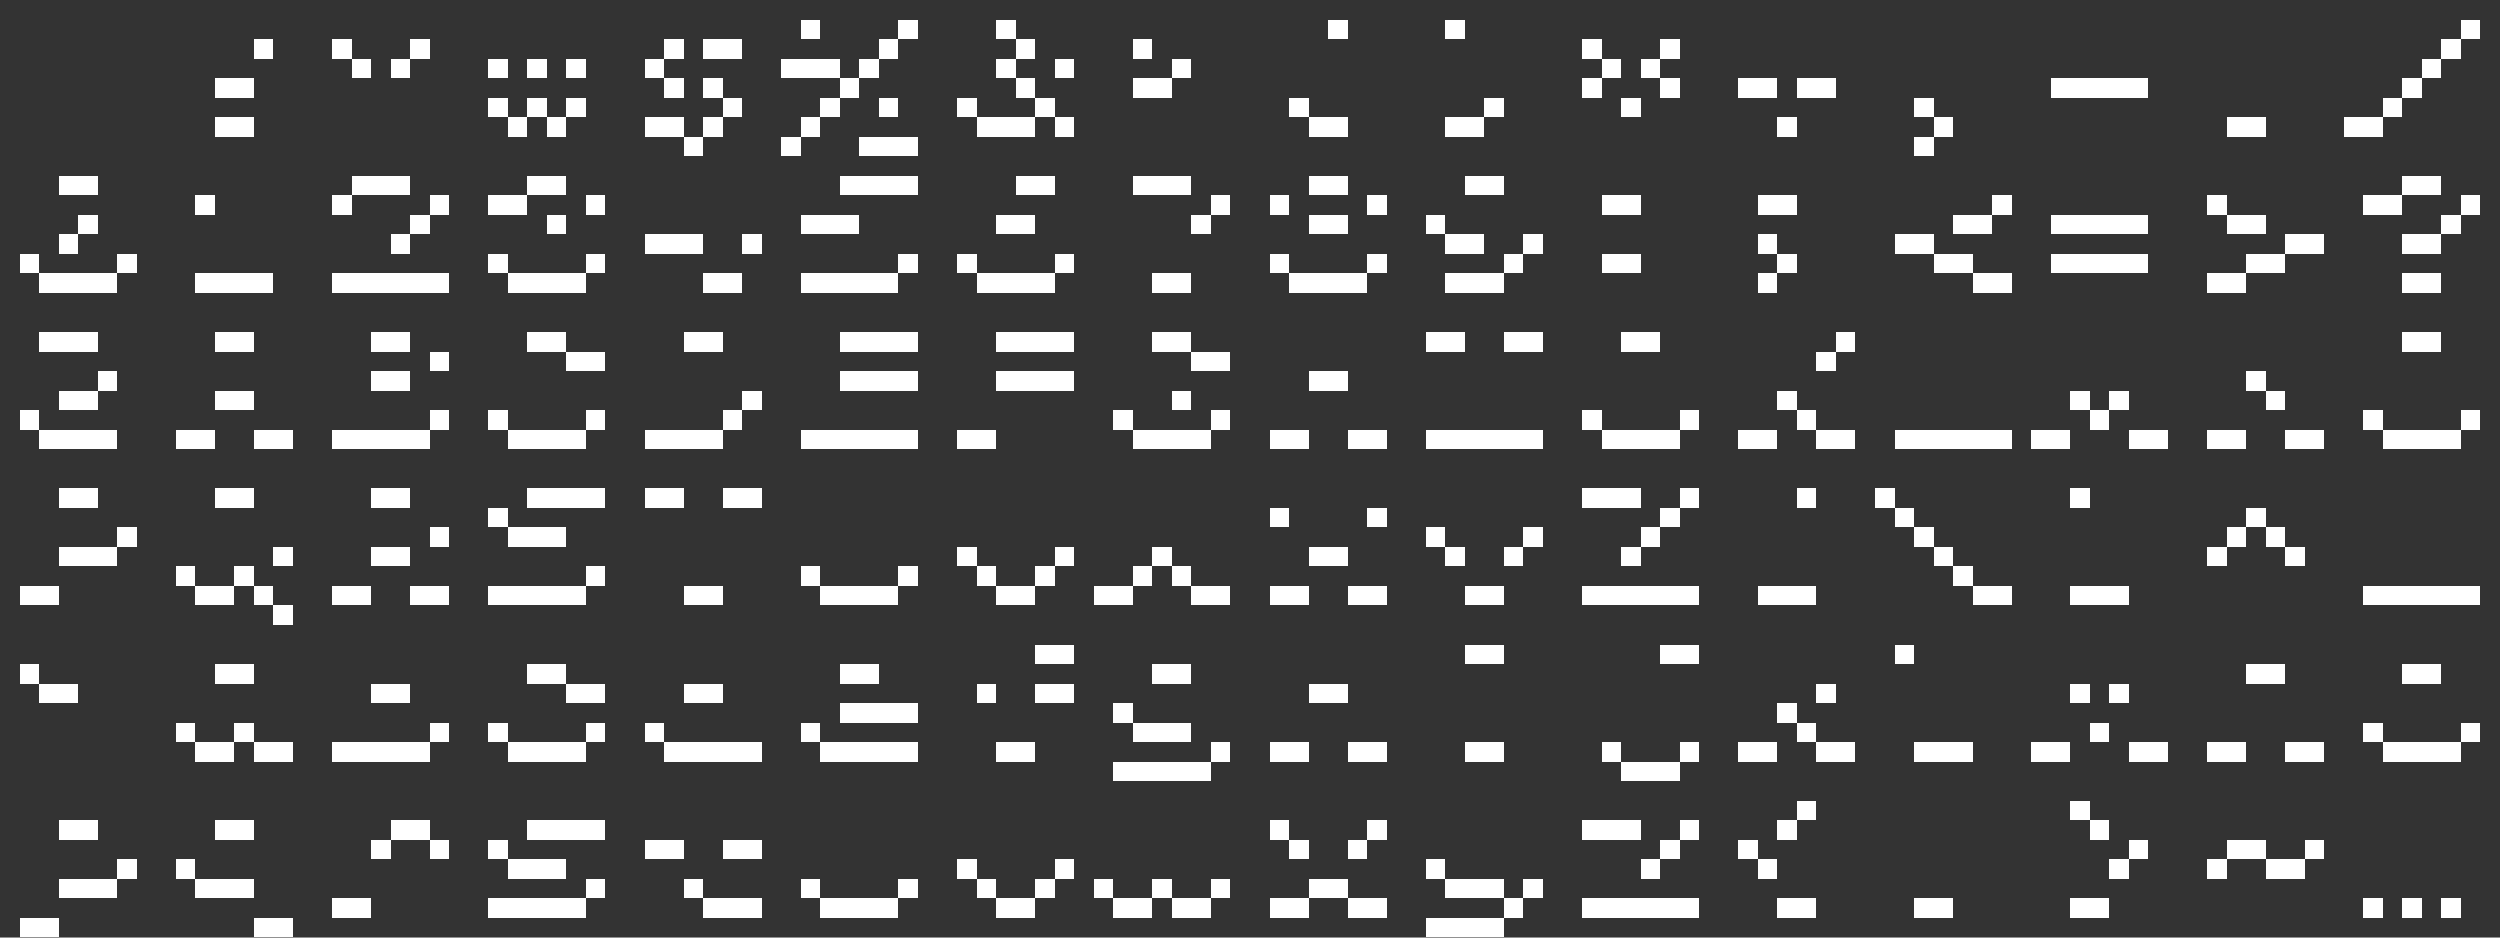 <?xml version="1.0" encoding="utf-8" ?>
<svg baseProfile="full" height="192px" version="1.1" width="512px" xmlns="http://www.w3.org/2000/svg" xmlns:ev="http://www.w3.org/2001/xml-events" xmlns:xlink="http://www.w3.org/1999/xlink"><rect width="100%" height="100%" fill="#333333" stroke="none"/><defs /><rect fill="rgb(255,255,255)" height="4px" shape-rendering="crispEdges" width="4px" x="4px" y="52px" /><rect fill="rgb(255,255,255)" height="4px" shape-rendering="crispEdges" width="4px" x="4px" y="84px" /><rect fill="rgb(255,255,255)" height="4px" shape-rendering="crispEdges" width="4px" x="4px" y="120px" /><rect fill="rgb(255,255,255)" height="4px" shape-rendering="crispEdges" width="4px" x="4px" y="136px" /><rect fill="rgb(255,255,255)" height="4px" shape-rendering="crispEdges" width="4px" x="4px" y="188px" /><rect fill="rgb(255,255,255)" height="4px" shape-rendering="crispEdges" width="4px" x="8px" y="56px" /><rect fill="rgb(255,255,255)" height="4px" shape-rendering="crispEdges" width="4px" x="8px" y="68px" /><rect fill="rgb(255,255,255)" height="4px" shape-rendering="crispEdges" width="4px" x="8px" y="88px" /><rect fill="rgb(255,255,255)" height="4px" shape-rendering="crispEdges" width="4px" x="8px" y="120px" /><rect fill="rgb(255,255,255)" height="4px" shape-rendering="crispEdges" width="4px" x="8px" y="140px" /><rect fill="rgb(255,255,255)" height="4px" shape-rendering="crispEdges" width="4px" x="8px" y="188px" /><rect fill="rgb(255,255,255)" height="4px" shape-rendering="crispEdges" width="4px" x="12px" y="36px" /><rect fill="rgb(255,255,255)" height="4px" shape-rendering="crispEdges" width="4px" x="12px" y="48px" /><rect fill="rgb(255,255,255)" height="4px" shape-rendering="crispEdges" width="4px" x="12px" y="56px" /><rect fill="rgb(255,255,255)" height="4px" shape-rendering="crispEdges" width="4px" x="12px" y="68px" /><rect fill="rgb(255,255,255)" height="4px" shape-rendering="crispEdges" width="4px" x="12px" y="80px" /><rect fill="rgb(255,255,255)" height="4px" shape-rendering="crispEdges" width="4px" x="12px" y="88px" /><rect fill="rgb(255,255,255)" height="4px" shape-rendering="crispEdges" width="4px" x="12px" y="100px" /><rect fill="rgb(255,255,255)" height="4px" shape-rendering="crispEdges" width="4px" x="12px" y="112px" /><rect fill="rgb(255,255,255)" height="4px" shape-rendering="crispEdges" width="4px" x="12px" y="140px" /><rect fill="rgb(255,255,255)" height="4px" shape-rendering="crispEdges" width="4px" x="12px" y="168px" /><rect fill="rgb(255,255,255)" height="4px" shape-rendering="crispEdges" width="4px" x="12px" y="180px" /><rect fill="rgb(255,255,255)" height="4px" shape-rendering="crispEdges" width="4px" x="16px" y="36px" /><rect fill="rgb(255,255,255)" height="4px" shape-rendering="crispEdges" width="4px" x="16px" y="44px" /><rect fill="rgb(255,255,255)" height="4px" shape-rendering="crispEdges" width="4px" x="16px" y="56px" /><rect fill="rgb(255,255,255)" height="4px" shape-rendering="crispEdges" width="4px" x="16px" y="68px" /><rect fill="rgb(255,255,255)" height="4px" shape-rendering="crispEdges" width="4px" x="16px" y="80px" /><rect fill="rgb(255,255,255)" height="4px" shape-rendering="crispEdges" width="4px" x="16px" y="88px" /><rect fill="rgb(255,255,255)" height="4px" shape-rendering="crispEdges" width="4px" x="16px" y="100px" /><rect fill="rgb(255,255,255)" height="4px" shape-rendering="crispEdges" width="4px" x="16px" y="112px" /><rect fill="rgb(255,255,255)" height="4px" shape-rendering="crispEdges" width="4px" x="16px" y="168px" /><rect fill="rgb(255,255,255)" height="4px" shape-rendering="crispEdges" width="4px" x="16px" y="180px" /><rect fill="rgb(255,255,255)" height="4px" shape-rendering="crispEdges" width="4px" x="20px" y="56px" /><rect fill="rgb(255,255,255)" height="4px" shape-rendering="crispEdges" width="4px" x="20px" y="76px" /><rect fill="rgb(255,255,255)" height="4px" shape-rendering="crispEdges" width="4px" x="20px" y="88px" /><rect fill="rgb(255,255,255)" height="4px" shape-rendering="crispEdges" width="4px" x="20px" y="112px" /><rect fill="rgb(255,255,255)" height="4px" shape-rendering="crispEdges" width="4px" x="20px" y="180px" /><rect fill="rgb(255,255,255)" height="4px" shape-rendering="crispEdges" width="4px" x="24px" y="52px" /><rect fill="rgb(255,255,255)" height="4px" shape-rendering="crispEdges" width="4px" x="24px" y="108px" /><rect fill="rgb(255,255,255)" height="4px" shape-rendering="crispEdges" width="4px" x="24px" y="176px" /><rect fill="rgb(255,255,255)" height="4px" shape-rendering="crispEdges" width="4px" x="36px" y="88px" /><rect fill="rgb(255,255,255)" height="4px" shape-rendering="crispEdges" width="4px" x="36px" y="116px" /><rect fill="rgb(255,255,255)" height="4px" shape-rendering="crispEdges" width="4px" x="36px" y="148px" /><rect fill="rgb(255,255,255)" height="4px" shape-rendering="crispEdges" width="4px" x="36px" y="176px" /><rect fill="rgb(255,255,255)" height="4px" shape-rendering="crispEdges" width="4px" x="40px" y="40px" /><rect fill="rgb(255,255,255)" height="4px" shape-rendering="crispEdges" width="4px" x="40px" y="56px" /><rect fill="rgb(255,255,255)" height="4px" shape-rendering="crispEdges" width="4px" x="40px" y="88px" /><rect fill="rgb(255,255,255)" height="4px" shape-rendering="crispEdges" width="4px" x="40px" y="120px" /><rect fill="rgb(255,255,255)" height="4px" shape-rendering="crispEdges" width="4px" x="40px" y="152px" /><rect fill="rgb(255,255,255)" height="4px" shape-rendering="crispEdges" width="4px" x="40px" y="180px" /><rect fill="rgb(255,255,255)" height="4px" shape-rendering="crispEdges" width="4px" x="44px" y="16px" /><rect fill="rgb(255,255,255)" height="4px" shape-rendering="crispEdges" width="4px" x="44px" y="24px" /><rect fill="rgb(255,255,255)" height="4px" shape-rendering="crispEdges" width="4px" x="44px" y="56px" /><rect fill="rgb(255,255,255)" height="4px" shape-rendering="crispEdges" width="4px" x="44px" y="68px" /><rect fill="rgb(255,255,255)" height="4px" shape-rendering="crispEdges" width="4px" x="44px" y="80px" /><rect fill="rgb(255,255,255)" height="4px" shape-rendering="crispEdges" width="4px" x="44px" y="100px" /><rect fill="rgb(255,255,255)" height="4px" shape-rendering="crispEdges" width="4px" x="44px" y="120px" /><rect fill="rgb(255,255,255)" height="4px" shape-rendering="crispEdges" width="4px" x="44px" y="136px" /><rect fill="rgb(255,255,255)" height="4px" shape-rendering="crispEdges" width="4px" x="44px" y="152px" /><rect fill="rgb(255,255,255)" height="4px" shape-rendering="crispEdges" width="4px" x="44px" y="168px" /><rect fill="rgb(255,255,255)" height="4px" shape-rendering="crispEdges" width="4px" x="44px" y="180px" /><rect fill="rgb(255,255,255)" height="4px" shape-rendering="crispEdges" width="4px" x="48px" y="16px" /><rect fill="rgb(255,255,255)" height="4px" shape-rendering="crispEdges" width="4px" x="48px" y="24px" /><rect fill="rgb(255,255,255)" height="4px" shape-rendering="crispEdges" width="4px" x="48px" y="56px" /><rect fill="rgb(255,255,255)" height="4px" shape-rendering="crispEdges" width="4px" x="48px" y="68px" /><rect fill="rgb(255,255,255)" height="4px" shape-rendering="crispEdges" width="4px" x="48px" y="80px" /><rect fill="rgb(255,255,255)" height="4px" shape-rendering="crispEdges" width="4px" x="48px" y="100px" /><rect fill="rgb(255,255,255)" height="4px" shape-rendering="crispEdges" width="4px" x="48px" y="116px" /><rect fill="rgb(255,255,255)" height="4px" shape-rendering="crispEdges" width="4px" x="48px" y="136px" /><rect fill="rgb(255,255,255)" height="4px" shape-rendering="crispEdges" width="4px" x="48px" y="148px" /><rect fill="rgb(255,255,255)" height="4px" shape-rendering="crispEdges" width="4px" x="48px" y="168px" /><rect fill="rgb(255,255,255)" height="4px" shape-rendering="crispEdges" width="4px" x="48px" y="180px" /><rect fill="rgb(255,255,255)" height="4px" shape-rendering="crispEdges" width="4px" x="52px" y="8px" /><rect fill="rgb(255,255,255)" height="4px" shape-rendering="crispEdges" width="4px" x="52px" y="56px" /><rect fill="rgb(255,255,255)" height="4px" shape-rendering="crispEdges" width="4px" x="52px" y="88px" /><rect fill="rgb(255,255,255)" height="4px" shape-rendering="crispEdges" width="4px" x="52px" y="120px" /><rect fill="rgb(255,255,255)" height="4px" shape-rendering="crispEdges" width="4px" x="52px" y="152px" /><rect fill="rgb(255,255,255)" height="4px" shape-rendering="crispEdges" width="4px" x="52px" y="188px" /><rect fill="rgb(255,255,255)" height="4px" shape-rendering="crispEdges" width="4px" x="56px" y="88px" /><rect fill="rgb(255,255,255)" height="4px" shape-rendering="crispEdges" width="4px" x="56px" y="112px" /><rect fill="rgb(255,255,255)" height="4px" shape-rendering="crispEdges" width="4px" x="56px" y="124px" /><rect fill="rgb(255,255,255)" height="4px" shape-rendering="crispEdges" width="4px" x="56px" y="152px" /><rect fill="rgb(255,255,255)" height="4px" shape-rendering="crispEdges" width="4px" x="56px" y="188px" /><rect fill="rgb(255,255,255)" height="4px" shape-rendering="crispEdges" width="4px" x="68px" y="8px" /><rect fill="rgb(255,255,255)" height="4px" shape-rendering="crispEdges" width="4px" x="68px" y="40px" /><rect fill="rgb(255,255,255)" height="4px" shape-rendering="crispEdges" width="4px" x="68px" y="56px" /><rect fill="rgb(255,255,255)" height="4px" shape-rendering="crispEdges" width="4px" x="68px" y="88px" /><rect fill="rgb(255,255,255)" height="4px" shape-rendering="crispEdges" width="4px" x="68px" y="120px" /><rect fill="rgb(255,255,255)" height="4px" shape-rendering="crispEdges" width="4px" x="68px" y="152px" /><rect fill="rgb(255,255,255)" height="4px" shape-rendering="crispEdges" width="4px" x="68px" y="184px" /><rect fill="rgb(255,255,255)" height="4px" shape-rendering="crispEdges" width="4px" x="72px" y="12px" /><rect fill="rgb(255,255,255)" height="4px" shape-rendering="crispEdges" width="4px" x="72px" y="36px" /><rect fill="rgb(255,255,255)" height="4px" shape-rendering="crispEdges" width="4px" x="72px" y="56px" /><rect fill="rgb(255,255,255)" height="4px" shape-rendering="crispEdges" width="4px" x="72px" y="88px" /><rect fill="rgb(255,255,255)" height="4px" shape-rendering="crispEdges" width="4px" x="72px" y="120px" /><rect fill="rgb(255,255,255)" height="4px" shape-rendering="crispEdges" width="4px" x="72px" y="152px" /><rect fill="rgb(255,255,255)" height="4px" shape-rendering="crispEdges" width="4px" x="72px" y="184px" /><rect fill="rgb(255,255,255)" height="4px" shape-rendering="crispEdges" width="4px" x="76px" y="36px" /><rect fill="rgb(255,255,255)" height="4px" shape-rendering="crispEdges" width="4px" x="76px" y="56px" /><rect fill="rgb(255,255,255)" height="4px" shape-rendering="crispEdges" width="4px" x="76px" y="68px" /><rect fill="rgb(255,255,255)" height="4px" shape-rendering="crispEdges" width="4px" x="76px" y="76px" /><rect fill="rgb(255,255,255)" height="4px" shape-rendering="crispEdges" width="4px" x="76px" y="88px" /><rect fill="rgb(255,255,255)" height="4px" shape-rendering="crispEdges" width="4px" x="76px" y="100px" /><rect fill="rgb(255,255,255)" height="4px" shape-rendering="crispEdges" width="4px" x="76px" y="112px" /><rect fill="rgb(255,255,255)" height="4px" shape-rendering="crispEdges" width="4px" x="76px" y="140px" /><rect fill="rgb(255,255,255)" height="4px" shape-rendering="crispEdges" width="4px" x="76px" y="152px" /><rect fill="rgb(255,255,255)" height="4px" shape-rendering="crispEdges" width="4px" x="76px" y="172px" /><rect fill="rgb(255,255,255)" height="4px" shape-rendering="crispEdges" width="4px" x="80px" y="12px" /><rect fill="rgb(255,255,255)" height="4px" shape-rendering="crispEdges" width="4px" x="80px" y="36px" /><rect fill="rgb(255,255,255)" height="4px" shape-rendering="crispEdges" width="4px" x="80px" y="48px" /><rect fill="rgb(255,255,255)" height="4px" shape-rendering="crispEdges" width="4px" x="80px" y="56px" /><rect fill="rgb(255,255,255)" height="4px" shape-rendering="crispEdges" width="4px" x="80px" y="68px" /><rect fill="rgb(255,255,255)" height="4px" shape-rendering="crispEdges" width="4px" x="80px" y="76px" /><rect fill="rgb(255,255,255)" height="4px" shape-rendering="crispEdges" width="4px" x="80px" y="88px" /><rect fill="rgb(255,255,255)" height="4px" shape-rendering="crispEdges" width="4px" x="80px" y="100px" /><rect fill="rgb(255,255,255)" height="4px" shape-rendering="crispEdges" width="4px" x="80px" y="112px" /><rect fill="rgb(255,255,255)" height="4px" shape-rendering="crispEdges" width="4px" x="80px" y="140px" /><rect fill="rgb(255,255,255)" height="4px" shape-rendering="crispEdges" width="4px" x="80px" y="152px" /><rect fill="rgb(255,255,255)" height="4px" shape-rendering="crispEdges" width="4px" x="80px" y="168px" /><rect fill="rgb(255,255,255)" height="4px" shape-rendering="crispEdges" width="4px" x="84px" y="8px" /><rect fill="rgb(255,255,255)" height="4px" shape-rendering="crispEdges" width="4px" x="84px" y="44px" /><rect fill="rgb(255,255,255)" height="4px" shape-rendering="crispEdges" width="4px" x="84px" y="56px" /><rect fill="rgb(255,255,255)" height="4px" shape-rendering="crispEdges" width="4px" x="84px" y="88px" /><rect fill="rgb(255,255,255)" height="4px" shape-rendering="crispEdges" width="4px" x="84px" y="120px" /><rect fill="rgb(255,255,255)" height="4px" shape-rendering="crispEdges" width="4px" x="84px" y="152px" /><rect fill="rgb(255,255,255)" height="4px" shape-rendering="crispEdges" width="4px" x="84px" y="168px" /><rect fill="rgb(255,255,255)" height="4px" shape-rendering="crispEdges" width="4px" x="88px" y="40px" /><rect fill="rgb(255,255,255)" height="4px" shape-rendering="crispEdges" width="4px" x="88px" y="56px" /><rect fill="rgb(255,255,255)" height="4px" shape-rendering="crispEdges" width="4px" x="88px" y="72px" /><rect fill="rgb(255,255,255)" height="4px" shape-rendering="crispEdges" width="4px" x="88px" y="84px" /><rect fill="rgb(255,255,255)" height="4px" shape-rendering="crispEdges" width="4px" x="88px" y="108px" /><rect fill="rgb(255,255,255)" height="4px" shape-rendering="crispEdges" width="4px" x="88px" y="120px" /><rect fill="rgb(255,255,255)" height="4px" shape-rendering="crispEdges" width="4px" x="88px" y="148px" /><rect fill="rgb(255,255,255)" height="4px" shape-rendering="crispEdges" width="4px" x="88px" y="172px" /><rect fill="rgb(255,255,255)" height="4px" shape-rendering="crispEdges" width="4px" x="100px" y="12px" /><rect fill="rgb(255,255,255)" height="4px" shape-rendering="crispEdges" width="4px" x="100px" y="20px" /><rect fill="rgb(255,255,255)" height="4px" shape-rendering="crispEdges" width="4px" x="100px" y="40px" /><rect fill="rgb(255,255,255)" height="4px" shape-rendering="crispEdges" width="4px" x="100px" y="52px" /><rect fill="rgb(255,255,255)" height="4px" shape-rendering="crispEdges" width="4px" x="100px" y="84px" /><rect fill="rgb(255,255,255)" height="4px" shape-rendering="crispEdges" width="4px" x="100px" y="104px" /><rect fill="rgb(255,255,255)" height="4px" shape-rendering="crispEdges" width="4px" x="100px" y="120px" /><rect fill="rgb(255,255,255)" height="4px" shape-rendering="crispEdges" width="4px" x="100px" y="148px" /><rect fill="rgb(255,255,255)" height="4px" shape-rendering="crispEdges" width="4px" x="100px" y="172px" /><rect fill="rgb(255,255,255)" height="4px" shape-rendering="crispEdges" width="4px" x="100px" y="184px" /><rect fill="rgb(255,255,255)" height="4px" shape-rendering="crispEdges" width="4px" x="104px" y="24px" /><rect fill="rgb(255,255,255)" height="4px" shape-rendering="crispEdges" width="4px" x="104px" y="40px" /><rect fill="rgb(255,255,255)" height="4px" shape-rendering="crispEdges" width="4px" x="104px" y="56px" /><rect fill="rgb(255,255,255)" height="4px" shape-rendering="crispEdges" width="4px" x="104px" y="88px" /><rect fill="rgb(255,255,255)" height="4px" shape-rendering="crispEdges" width="4px" x="104px" y="108px" /><rect fill="rgb(255,255,255)" height="4px" shape-rendering="crispEdges" width="4px" x="104px" y="120px" /><rect fill="rgb(255,255,255)" height="4px" shape-rendering="crispEdges" width="4px" x="104px" y="152px" /><rect fill="rgb(255,255,255)" height="4px" shape-rendering="crispEdges" width="4px" x="104px" y="176px" /><rect fill="rgb(255,255,255)" height="4px" shape-rendering="crispEdges" width="4px" x="104px" y="184px" /><rect fill="rgb(255,255,255)" height="4px" shape-rendering="crispEdges" width="4px" x="108px" y="12px" /><rect fill="rgb(255,255,255)" height="4px" shape-rendering="crispEdges" width="4px" x="108px" y="20px" /><rect fill="rgb(255,255,255)" height="4px" shape-rendering="crispEdges" width="4px" x="108px" y="36px" /><rect fill="rgb(255,255,255)" height="4px" shape-rendering="crispEdges" width="4px" x="108px" y="56px" /><rect fill="rgb(255,255,255)" height="4px" shape-rendering="crispEdges" width="4px" x="108px" y="68px" /><rect fill="rgb(255,255,255)" height="4px" shape-rendering="crispEdges" width="4px" x="108px" y="88px" /><rect fill="rgb(255,255,255)" height="4px" shape-rendering="crispEdges" width="4px" x="108px" y="100px" /><rect fill="rgb(255,255,255)" height="4px" shape-rendering="crispEdges" width="4px" x="108px" y="108px" /><rect fill="rgb(255,255,255)" height="4px" shape-rendering="crispEdges" width="4px" x="108px" y="120px" /><rect fill="rgb(255,255,255)" height="4px" shape-rendering="crispEdges" width="4px" x="108px" y="136px" /><rect fill="rgb(255,255,255)" height="4px" shape-rendering="crispEdges" width="4px" x="108px" y="152px" /><rect fill="rgb(255,255,255)" height="4px" shape-rendering="crispEdges" width="4px" x="108px" y="168px" /><rect fill="rgb(255,255,255)" height="4px" shape-rendering="crispEdges" width="4px" x="108px" y="176px" /><rect fill="rgb(255,255,255)" height="4px" shape-rendering="crispEdges" width="4px" x="108px" y="184px" /><rect fill="rgb(255,255,255)" height="4px" shape-rendering="crispEdges" width="4px" x="112px" y="24px" /><rect fill="rgb(255,255,255)" height="4px" shape-rendering="crispEdges" width="4px" x="112px" y="36px" /><rect fill="rgb(255,255,255)" height="4px" shape-rendering="crispEdges" width="4px" x="112px" y="44px" /><rect fill="rgb(255,255,255)" height="4px" shape-rendering="crispEdges" width="4px" x="112px" y="56px" /><rect fill="rgb(255,255,255)" height="4px" shape-rendering="crispEdges" width="4px" x="112px" y="68px" /><rect fill="rgb(255,255,255)" height="4px" shape-rendering="crispEdges" width="4px" x="112px" y="88px" /><rect fill="rgb(255,255,255)" height="4px" shape-rendering="crispEdges" width="4px" x="112px" y="100px" /><rect fill="rgb(255,255,255)" height="4px" shape-rendering="crispEdges" width="4px" x="112px" y="108px" /><rect fill="rgb(255,255,255)" height="4px" shape-rendering="crispEdges" width="4px" x="112px" y="120px" /><rect fill="rgb(255,255,255)" height="4px" shape-rendering="crispEdges" width="4px" x="112px" y="136px" /><rect fill="rgb(255,255,255)" height="4px" shape-rendering="crispEdges" width="4px" x="112px" y="152px" /><rect fill="rgb(255,255,255)" height="4px" shape-rendering="crispEdges" width="4px" x="112px" y="168px" /><rect fill="rgb(255,255,255)" height="4px" shape-rendering="crispEdges" width="4px" x="112px" y="176px" /><rect fill="rgb(255,255,255)" height="4px" shape-rendering="crispEdges" width="4px" x="112px" y="184px" /><rect fill="rgb(255,255,255)" height="4px" shape-rendering="crispEdges" width="4px" x="116px" y="12px" /><rect fill="rgb(255,255,255)" height="4px" shape-rendering="crispEdges" width="4px" x="116px" y="20px" /><rect fill="rgb(255,255,255)" height="4px" shape-rendering="crispEdges" width="4px" x="116px" y="56px" /><rect fill="rgb(255,255,255)" height="4px" shape-rendering="crispEdges" width="4px" x="116px" y="72px" /><rect fill="rgb(255,255,255)" height="4px" shape-rendering="crispEdges" width="4px" x="116px" y="88px" /><rect fill="rgb(255,255,255)" height="4px" shape-rendering="crispEdges" width="4px" x="116px" y="100px" /><rect fill="rgb(255,255,255)" height="4px" shape-rendering="crispEdges" width="4px" x="116px" y="120px" /><rect fill="rgb(255,255,255)" height="4px" shape-rendering="crispEdges" width="4px" x="116px" y="140px" /><rect fill="rgb(255,255,255)" height="4px" shape-rendering="crispEdges" width="4px" x="116px" y="152px" /><rect fill="rgb(255,255,255)" height="4px" shape-rendering="crispEdges" width="4px" x="116px" y="168px" /><rect fill="rgb(255,255,255)" height="4px" shape-rendering="crispEdges" width="4px" x="116px" y="184px" /><rect fill="rgb(255,255,255)" height="4px" shape-rendering="crispEdges" width="4px" x="120px" y="40px" /><rect fill="rgb(255,255,255)" height="4px" shape-rendering="crispEdges" width="4px" x="120px" y="52px" /><rect fill="rgb(255,255,255)" height="4px" shape-rendering="crispEdges" width="4px" x="120px" y="72px" /><rect fill="rgb(255,255,255)" height="4px" shape-rendering="crispEdges" width="4px" x="120px" y="84px" /><rect fill="rgb(255,255,255)" height="4px" shape-rendering="crispEdges" width="4px" x="120px" y="100px" /><rect fill="rgb(255,255,255)" height="4px" shape-rendering="crispEdges" width="4px" x="120px" y="116px" /><rect fill="rgb(255,255,255)" height="4px" shape-rendering="crispEdges" width="4px" x="120px" y="140px" /><rect fill="rgb(255,255,255)" height="4px" shape-rendering="crispEdges" width="4px" x="120px" y="148px" /><rect fill="rgb(255,255,255)" height="4px" shape-rendering="crispEdges" width="4px" x="120px" y="168px" /><rect fill="rgb(255,255,255)" height="4px" shape-rendering="crispEdges" width="4px" x="120px" y="180px" /><rect fill="rgb(255,255,255)" height="4px" shape-rendering="crispEdges" width="4px" x="132px" y="12px" /><rect fill="rgb(255,255,255)" height="4px" shape-rendering="crispEdges" width="4px" x="132px" y="24px" /><rect fill="rgb(255,255,255)" height="4px" shape-rendering="crispEdges" width="4px" x="132px" y="48px" /><rect fill="rgb(255,255,255)" height="4px" shape-rendering="crispEdges" width="4px" x="132px" y="88px" /><rect fill="rgb(255,255,255)" height="4px" shape-rendering="crispEdges" width="4px" x="132px" y="100px" /><rect fill="rgb(255,255,255)" height="4px" shape-rendering="crispEdges" width="4px" x="132px" y="148px" /><rect fill="rgb(255,255,255)" height="4px" shape-rendering="crispEdges" width="4px" x="132px" y="172px" /><rect fill="rgb(255,255,255)" height="4px" shape-rendering="crispEdges" width="4px" x="136px" y="8px" /><rect fill="rgb(255,255,255)" height="4px" shape-rendering="crispEdges" width="4px" x="136px" y="16px" /><rect fill="rgb(255,255,255)" height="4px" shape-rendering="crispEdges" width="4px" x="136px" y="24px" /><rect fill="rgb(255,255,255)" height="4px" shape-rendering="crispEdges" width="4px" x="136px" y="48px" /><rect fill="rgb(255,255,255)" height="4px" shape-rendering="crispEdges" width="4px" x="136px" y="88px" /><rect fill="rgb(255,255,255)" height="4px" shape-rendering="crispEdges" width="4px" x="136px" y="100px" /><rect fill="rgb(255,255,255)" height="4px" shape-rendering="crispEdges" width="4px" x="136px" y="152px" /><rect fill="rgb(255,255,255)" height="4px" shape-rendering="crispEdges" width="4px" x="136px" y="172px" /><rect fill="rgb(255,255,255)" height="4px" shape-rendering="crispEdges" width="4px" x="140px" y="28px" /><rect fill="rgb(255,255,255)" height="4px" shape-rendering="crispEdges" width="4px" x="140px" y="48px" /><rect fill="rgb(255,255,255)" height="4px" shape-rendering="crispEdges" width="4px" x="140px" y="68px" /><rect fill="rgb(255,255,255)" height="4px" shape-rendering="crispEdges" width="4px" x="140px" y="88px" /><rect fill="rgb(255,255,255)" height="4px" shape-rendering="crispEdges" width="4px" x="140px" y="120px" /><rect fill="rgb(255,255,255)" height="4px" shape-rendering="crispEdges" width="4px" x="140px" y="140px" /><rect fill="rgb(255,255,255)" height="4px" shape-rendering="crispEdges" width="4px" x="140px" y="152px" /><rect fill="rgb(255,255,255)" height="4px" shape-rendering="crispEdges" width="4px" x="140px" y="180px" /><rect fill="rgb(255,255,255)" height="4px" shape-rendering="crispEdges" width="4px" x="144px" y="8px" /><rect fill="rgb(255,255,255)" height="4px" shape-rendering="crispEdges" width="4px" x="144px" y="16px" /><rect fill="rgb(255,255,255)" height="4px" shape-rendering="crispEdges" width="4px" x="144px" y="24px" /><rect fill="rgb(255,255,255)" height="4px" shape-rendering="crispEdges" width="4px" x="144px" y="56px" /><rect fill="rgb(255,255,255)" height="4px" shape-rendering="crispEdges" width="4px" x="144px" y="68px" /><rect fill="rgb(255,255,255)" height="4px" shape-rendering="crispEdges" width="4px" x="144px" y="88px" /><rect fill="rgb(255,255,255)" height="4px" shape-rendering="crispEdges" width="4px" x="144px" y="120px" /><rect fill="rgb(255,255,255)" height="4px" shape-rendering="crispEdges" width="4px" x="144px" y="140px" /><rect fill="rgb(255,255,255)" height="4px" shape-rendering="crispEdges" width="4px" x="144px" y="152px" /><rect fill="rgb(255,255,255)" height="4px" shape-rendering="crispEdges" width="4px" x="144px" y="184px" /><rect fill="rgb(255,255,255)" height="4px" shape-rendering="crispEdges" width="4px" x="148px" y="8px" /><rect fill="rgb(255,255,255)" height="4px" shape-rendering="crispEdges" width="4px" x="148px" y="20px" /><rect fill="rgb(255,255,255)" height="4px" shape-rendering="crispEdges" width="4px" x="148px" y="56px" /><rect fill="rgb(255,255,255)" height="4px" shape-rendering="crispEdges" width="4px" x="148px" y="84px" /><rect fill="rgb(255,255,255)" height="4px" shape-rendering="crispEdges" width="4px" x="148px" y="100px" /><rect fill="rgb(255,255,255)" height="4px" shape-rendering="crispEdges" width="4px" x="148px" y="152px" /><rect fill="rgb(255,255,255)" height="4px" shape-rendering="crispEdges" width="4px" x="148px" y="172px" /><rect fill="rgb(255,255,255)" height="4px" shape-rendering="crispEdges" width="4px" x="148px" y="184px" /><rect fill="rgb(255,255,255)" height="4px" shape-rendering="crispEdges" width="4px" x="152px" y="48px" /><rect fill="rgb(255,255,255)" height="4px" shape-rendering="crispEdges" width="4px" x="152px" y="80px" /><rect fill="rgb(255,255,255)" height="4px" shape-rendering="crispEdges" width="4px" x="152px" y="100px" /><rect fill="rgb(255,255,255)" height="4px" shape-rendering="crispEdges" width="4px" x="152px" y="152px" /><rect fill="rgb(255,255,255)" height="4px" shape-rendering="crispEdges" width="4px" x="152px" y="172px" /><rect fill="rgb(255,255,255)" height="4px" shape-rendering="crispEdges" width="4px" x="152px" y="184px" /><rect fill="rgb(255,255,255)" height="4px" shape-rendering="crispEdges" width="4px" x="160px" y="12px" /><rect fill="rgb(255,255,255)" height="4px" shape-rendering="crispEdges" width="4px" x="160px" y="28px" /><rect fill="rgb(255,255,255)" height="4px" shape-rendering="crispEdges" width="4px" x="164px" y="4px" /><rect fill="rgb(255,255,255)" height="4px" shape-rendering="crispEdges" width="4px" x="164px" y="12px" /><rect fill="rgb(255,255,255)" height="4px" shape-rendering="crispEdges" width="4px" x="164px" y="24px" /><rect fill="rgb(255,255,255)" height="4px" shape-rendering="crispEdges" width="4px" x="164px" y="44px" /><rect fill="rgb(255,255,255)" height="4px" shape-rendering="crispEdges" width="4px" x="164px" y="56px" /><rect fill="rgb(255,255,255)" height="4px" shape-rendering="crispEdges" width="4px" x="164px" y="88px" /><rect fill="rgb(255,255,255)" height="4px" shape-rendering="crispEdges" width="4px" x="164px" y="116px" /><rect fill="rgb(255,255,255)" height="4px" shape-rendering="crispEdges" width="4px" x="164px" y="148px" /><rect fill="rgb(255,255,255)" height="4px" shape-rendering="crispEdges" width="4px" x="164px" y="180px" /><rect fill="rgb(255,255,255)" height="4px" shape-rendering="crispEdges" width="4px" x="168px" y="12px" /><rect fill="rgb(255,255,255)" height="4px" shape-rendering="crispEdges" width="4px" x="168px" y="20px" /><rect fill="rgb(255,255,255)" height="4px" shape-rendering="crispEdges" width="4px" x="168px" y="44px" /><rect fill="rgb(255,255,255)" height="4px" shape-rendering="crispEdges" width="4px" x="168px" y="56px" /><rect fill="rgb(255,255,255)" height="4px" shape-rendering="crispEdges" width="4px" x="168px" y="88px" /><rect fill="rgb(255,255,255)" height="4px" shape-rendering="crispEdges" width="4px" x="168px" y="120px" /><rect fill="rgb(255,255,255)" height="4px" shape-rendering="crispEdges" width="4px" x="168px" y="152px" /><rect fill="rgb(255,255,255)" height="4px" shape-rendering="crispEdges" width="4px" x="168px" y="184px" /><rect fill="rgb(255,255,255)" height="4px" shape-rendering="crispEdges" width="4px" x="172px" y="16px" /><rect fill="rgb(255,255,255)" height="4px" shape-rendering="crispEdges" width="4px" x="172px" y="36px" /><rect fill="rgb(255,255,255)" height="4px" shape-rendering="crispEdges" width="4px" x="172px" y="44px" /><rect fill="rgb(255,255,255)" height="4px" shape-rendering="crispEdges" width="4px" x="172px" y="56px" /><rect fill="rgb(255,255,255)" height="4px" shape-rendering="crispEdges" width="4px" x="172px" y="68px" /><rect fill="rgb(255,255,255)" height="4px" shape-rendering="crispEdges" width="4px" x="172px" y="76px" /><rect fill="rgb(255,255,255)" height="4px" shape-rendering="crispEdges" width="4px" x="172px" y="88px" /><rect fill="rgb(255,255,255)" height="4px" shape-rendering="crispEdges" width="4px" x="172px" y="120px" /><rect fill="rgb(255,255,255)" height="4px" shape-rendering="crispEdges" width="4px" x="172px" y="136px" /><rect fill="rgb(255,255,255)" height="4px" shape-rendering="crispEdges" width="4px" x="172px" y="144px" /><rect fill="rgb(255,255,255)" height="4px" shape-rendering="crispEdges" width="4px" x="172px" y="152px" /><rect fill="rgb(255,255,255)" height="4px" shape-rendering="crispEdges" width="4px" x="172px" y="184px" /><rect fill="rgb(255,255,255)" height="4px" shape-rendering="crispEdges" width="4px" x="176px" y="12px" /><rect fill="rgb(255,255,255)" height="4px" shape-rendering="crispEdges" width="4px" x="176px" y="28px" /><rect fill="rgb(255,255,255)" height="4px" shape-rendering="crispEdges" width="4px" x="176px" y="36px" /><rect fill="rgb(255,255,255)" height="4px" shape-rendering="crispEdges" width="4px" x="176px" y="56px" /><rect fill="rgb(255,255,255)" height="4px" shape-rendering="crispEdges" width="4px" x="176px" y="68px" /><rect fill="rgb(255,255,255)" height="4px" shape-rendering="crispEdges" width="4px" x="176px" y="76px" /><rect fill="rgb(255,255,255)" height="4px" shape-rendering="crispEdges" width="4px" x="176px" y="88px" /><rect fill="rgb(255,255,255)" height="4px" shape-rendering="crispEdges" width="4px" x="176px" y="120px" /><rect fill="rgb(255,255,255)" height="4px" shape-rendering="crispEdges" width="4px" x="176px" y="136px" /><rect fill="rgb(255,255,255)" height="4px" shape-rendering="crispEdges" width="4px" x="176px" y="144px" /><rect fill="rgb(255,255,255)" height="4px" shape-rendering="crispEdges" width="4px" x="176px" y="152px" /><rect fill="rgb(255,255,255)" height="4px" shape-rendering="crispEdges" width="4px" x="176px" y="184px" /><rect fill="rgb(255,255,255)" height="4px" shape-rendering="crispEdges" width="4px" x="180px" y="8px" /><rect fill="rgb(255,255,255)" height="4px" shape-rendering="crispEdges" width="4px" x="180px" y="20px" /><rect fill="rgb(255,255,255)" height="4px" shape-rendering="crispEdges" width="4px" x="180px" y="28px" /><rect fill="rgb(255,255,255)" height="4px" shape-rendering="crispEdges" width="4px" x="180px" y="36px" /><rect fill="rgb(255,255,255)" height="4px" shape-rendering="crispEdges" width="4px" x="180px" y="56px" /><rect fill="rgb(255,255,255)" height="4px" shape-rendering="crispEdges" width="4px" x="180px" y="68px" /><rect fill="rgb(255,255,255)" height="4px" shape-rendering="crispEdges" width="4px" x="180px" y="76px" /><rect fill="rgb(255,255,255)" height="4px" shape-rendering="crispEdges" width="4px" x="180px" y="88px" /><rect fill="rgb(255,255,255)" height="4px" shape-rendering="crispEdges" width="4px" x="180px" y="120px" /><rect fill="rgb(255,255,255)" height="4px" shape-rendering="crispEdges" width="4px" x="180px" y="144px" /><rect fill="rgb(255,255,255)" height="4px" shape-rendering="crispEdges" width="4px" x="180px" y="152px" /><rect fill="rgb(255,255,255)" height="4px" shape-rendering="crispEdges" width="4px" x="180px" y="184px" /><rect fill="rgb(255,255,255)" height="4px" shape-rendering="crispEdges" width="4px" x="184px" y="4px" /><rect fill="rgb(255,255,255)" height="4px" shape-rendering="crispEdges" width="4px" x="184px" y="28px" /><rect fill="rgb(255,255,255)" height="4px" shape-rendering="crispEdges" width="4px" x="184px" y="36px" /><rect fill="rgb(255,255,255)" height="4px" shape-rendering="crispEdges" width="4px" x="184px" y="52px" /><rect fill="rgb(255,255,255)" height="4px" shape-rendering="crispEdges" width="4px" x="184px" y="68px" /><rect fill="rgb(255,255,255)" height="4px" shape-rendering="crispEdges" width="4px" x="184px" y="76px" /><rect fill="rgb(255,255,255)" height="4px" shape-rendering="crispEdges" width="4px" x="184px" y="88px" /><rect fill="rgb(255,255,255)" height="4px" shape-rendering="crispEdges" width="4px" x="184px" y="116px" /><rect fill="rgb(255,255,255)" height="4px" shape-rendering="crispEdges" width="4px" x="184px" y="144px" /><rect fill="rgb(255,255,255)" height="4px" shape-rendering="crispEdges" width="4px" x="184px" y="152px" /><rect fill="rgb(255,255,255)" height="4px" shape-rendering="crispEdges" width="4px" x="184px" y="180px" /><rect fill="rgb(255,255,255)" height="4px" shape-rendering="crispEdges" width="4px" x="196px" y="20px" /><rect fill="rgb(255,255,255)" height="4px" shape-rendering="crispEdges" width="4px" x="196px" y="52px" /><rect fill="rgb(255,255,255)" height="4px" shape-rendering="crispEdges" width="4px" x="196px" y="88px" /><rect fill="rgb(255,255,255)" height="4px" shape-rendering="crispEdges" width="4px" x="196px" y="112px" /><rect fill="rgb(255,255,255)" height="4px" shape-rendering="crispEdges" width="4px" x="196px" y="176px" /><rect fill="rgb(255,255,255)" height="4px" shape-rendering="crispEdges" width="4px" x="200px" y="24px" /><rect fill="rgb(255,255,255)" height="4px" shape-rendering="crispEdges" width="4px" x="200px" y="56px" /><rect fill="rgb(255,255,255)" height="4px" shape-rendering="crispEdges" width="4px" x="200px" y="88px" /><rect fill="rgb(255,255,255)" height="4px" shape-rendering="crispEdges" width="4px" x="200px" y="116px" /><rect fill="rgb(255,255,255)" height="4px" shape-rendering="crispEdges" width="4px" x="200px" y="140px" /><rect fill="rgb(255,255,255)" height="4px" shape-rendering="crispEdges" width="4px" x="200px" y="180px" /><rect fill="rgb(255,255,255)" height="4px" shape-rendering="crispEdges" width="4px" x="204px" y="4px" /><rect fill="rgb(255,255,255)" height="4px" shape-rendering="crispEdges" width="4px" x="204px" y="12px" /><rect fill="rgb(255,255,255)" height="4px" shape-rendering="crispEdges" width="4px" x="204px" y="24px" /><rect fill="rgb(255,255,255)" height="4px" shape-rendering="crispEdges" width="4px" x="204px" y="44px" /><rect fill="rgb(255,255,255)" height="4px" shape-rendering="crispEdges" width="4px" x="204px" y="56px" /><rect fill="rgb(255,255,255)" height="4px" shape-rendering="crispEdges" width="4px" x="204px" y="68px" /><rect fill="rgb(255,255,255)" height="4px" shape-rendering="crispEdges" width="4px" x="204px" y="76px" /><rect fill="rgb(255,255,255)" height="4px" shape-rendering="crispEdges" width="4px" x="204px" y="120px" /><rect fill="rgb(255,255,255)" height="4px" shape-rendering="crispEdges" width="4px" x="204px" y="152px" /><rect fill="rgb(255,255,255)" height="4px" shape-rendering="crispEdges" width="4px" x="204px" y="184px" /><rect fill="rgb(255,255,255)" height="4px" shape-rendering="crispEdges" width="4px" x="208px" y="8px" /><rect fill="rgb(255,255,255)" height="4px" shape-rendering="crispEdges" width="4px" x="208px" y="16px" /><rect fill="rgb(255,255,255)" height="4px" shape-rendering="crispEdges" width="4px" x="208px" y="24px" /><rect fill="rgb(255,255,255)" height="4px" shape-rendering="crispEdges" width="4px" x="208px" y="36px" /><rect fill="rgb(255,255,255)" height="4px" shape-rendering="crispEdges" width="4px" x="208px" y="44px" /><rect fill="rgb(255,255,255)" height="4px" shape-rendering="crispEdges" width="4px" x="208px" y="56px" /><rect fill="rgb(255,255,255)" height="4px" shape-rendering="crispEdges" width="4px" x="208px" y="68px" /><rect fill="rgb(255,255,255)" height="4px" shape-rendering="crispEdges" width="4px" x="208px" y="76px" /><rect fill="rgb(255,255,255)" height="4px" shape-rendering="crispEdges" width="4px" x="208px" y="120px" /><rect fill="rgb(255,255,255)" height="4px" shape-rendering="crispEdges" width="4px" x="208px" y="152px" /><rect fill="rgb(255,255,255)" height="4px" shape-rendering="crispEdges" width="4px" x="208px" y="184px" /><rect fill="rgb(255,255,255)" height="4px" shape-rendering="crispEdges" width="4px" x="212px" y="20px" /><rect fill="rgb(255,255,255)" height="4px" shape-rendering="crispEdges" width="4px" x="212px" y="36px" /><rect fill="rgb(255,255,255)" height="4px" shape-rendering="crispEdges" width="4px" x="212px" y="56px" /><rect fill="rgb(255,255,255)" height="4px" shape-rendering="crispEdges" width="4px" x="212px" y="68px" /><rect fill="rgb(255,255,255)" height="4px" shape-rendering="crispEdges" width="4px" x="212px" y="76px" /><rect fill="rgb(255,255,255)" height="4px" shape-rendering="crispEdges" width="4px" x="212px" y="116px" /><rect fill="rgb(255,255,255)" height="4px" shape-rendering="crispEdges" width="4px" x="212px" y="132px" /><rect fill="rgb(255,255,255)" height="4px" shape-rendering="crispEdges" width="4px" x="212px" y="140px" /><rect fill="rgb(255,255,255)" height="4px" shape-rendering="crispEdges" width="4px" x="212px" y="180px" /><rect fill="rgb(255,255,255)" height="4px" shape-rendering="crispEdges" width="4px" x="216px" y="12px" /><rect fill="rgb(255,255,255)" height="4px" shape-rendering="crispEdges" width="4px" x="216px" y="24px" /><rect fill="rgb(255,255,255)" height="4px" shape-rendering="crispEdges" width="4px" x="216px" y="52px" /><rect fill="rgb(255,255,255)" height="4px" shape-rendering="crispEdges" width="4px" x="216px" y="68px" /><rect fill="rgb(255,255,255)" height="4px" shape-rendering="crispEdges" width="4px" x="216px" y="76px" /><rect fill="rgb(255,255,255)" height="4px" shape-rendering="crispEdges" width="4px" x="216px" y="112px" /><rect fill="rgb(255,255,255)" height="4px" shape-rendering="crispEdges" width="4px" x="216px" y="132px" /><rect fill="rgb(255,255,255)" height="4px" shape-rendering="crispEdges" width="4px" x="216px" y="140px" /><rect fill="rgb(255,255,255)" height="4px" shape-rendering="crispEdges" width="4px" x="216px" y="176px" /><rect fill="rgb(255,255,255)" height="4px" shape-rendering="crispEdges" width="4px" x="224px" y="120px" /><rect fill="rgb(255,255,255)" height="4px" shape-rendering="crispEdges" width="4px" x="224px" y="180px" /><rect fill="rgb(255,255,255)" height="4px" shape-rendering="crispEdges" width="4px" x="228px" y="84px" /><rect fill="rgb(255,255,255)" height="4px" shape-rendering="crispEdges" width="4px" x="228px" y="120px" /><rect fill="rgb(255,255,255)" height="4px" shape-rendering="crispEdges" width="4px" x="228px" y="144px" /><rect fill="rgb(255,255,255)" height="4px" shape-rendering="crispEdges" width="4px" x="228px" y="156px" /><rect fill="rgb(255,255,255)" height="4px" shape-rendering="crispEdges" width="4px" x="228px" y="184px" /><rect fill="rgb(255,255,255)" height="4px" shape-rendering="crispEdges" width="4px" x="232px" y="8px" /><rect fill="rgb(255,255,255)" height="4px" shape-rendering="crispEdges" width="4px" x="232px" y="16px" /><rect fill="rgb(255,255,255)" height="4px" shape-rendering="crispEdges" width="4px" x="232px" y="36px" /><rect fill="rgb(255,255,255)" height="4px" shape-rendering="crispEdges" width="4px" x="232px" y="88px" /><rect fill="rgb(255,255,255)" height="4px" shape-rendering="crispEdges" width="4px" x="232px" y="116px" /><rect fill="rgb(255,255,255)" height="4px" shape-rendering="crispEdges" width="4px" x="232px" y="148px" /><rect fill="rgb(255,255,255)" height="4px" shape-rendering="crispEdges" width="4px" x="232px" y="156px" /><rect fill="rgb(255,255,255)" height="4px" shape-rendering="crispEdges" width="4px" x="232px" y="184px" /><rect fill="rgb(255,255,255)" height="4px" shape-rendering="crispEdges" width="4px" x="236px" y="16px" /><rect fill="rgb(255,255,255)" height="4px" shape-rendering="crispEdges" width="4px" x="236px" y="36px" /><rect fill="rgb(255,255,255)" height="4px" shape-rendering="crispEdges" width="4px" x="236px" y="56px" /><rect fill="rgb(255,255,255)" height="4px" shape-rendering="crispEdges" width="4px" x="236px" y="68px" /><rect fill="rgb(255,255,255)" height="4px" shape-rendering="crispEdges" width="4px" x="236px" y="88px" /><rect fill="rgb(255,255,255)" height="4px" shape-rendering="crispEdges" width="4px" x="236px" y="112px" /><rect fill="rgb(255,255,255)" height="4px" shape-rendering="crispEdges" width="4px" x="236px" y="136px" /><rect fill="rgb(255,255,255)" height="4px" shape-rendering="crispEdges" width="4px" x="236px" y="148px" /><rect fill="rgb(255,255,255)" height="4px" shape-rendering="crispEdges" width="4px" x="236px" y="156px" /><rect fill="rgb(255,255,255)" height="4px" shape-rendering="crispEdges" width="4px" x="236px" y="180px" /><rect fill="rgb(255,255,255)" height="4px" shape-rendering="crispEdges" width="4px" x="240px" y="12px" /><rect fill="rgb(255,255,255)" height="4px" shape-rendering="crispEdges" width="4px" x="240px" y="36px" /><rect fill="rgb(255,255,255)" height="4px" shape-rendering="crispEdges" width="4px" x="240px" y="56px" /><rect fill="rgb(255,255,255)" height="4px" shape-rendering="crispEdges" width="4px" x="240px" y="68px" /><rect fill="rgb(255,255,255)" height="4px" shape-rendering="crispEdges" width="4px" x="240px" y="80px" /><rect fill="rgb(255,255,255)" height="4px" shape-rendering="crispEdges" width="4px" x="240px" y="88px" /><rect fill="rgb(255,255,255)" height="4px" shape-rendering="crispEdges" width="4px" x="240px" y="116px" /><rect fill="rgb(255,255,255)" height="4px" shape-rendering="crispEdges" width="4px" x="240px" y="136px" /><rect fill="rgb(255,255,255)" height="4px" shape-rendering="crispEdges" width="4px" x="240px" y="148px" /><rect fill="rgb(255,255,255)" height="4px" shape-rendering="crispEdges" width="4px" x="240px" y="156px" /><rect fill="rgb(255,255,255)" height="4px" shape-rendering="crispEdges" width="4px" x="240px" y="184px" /><rect fill="rgb(255,255,255)" height="4px" shape-rendering="crispEdges" width="4px" x="244px" y="44px" /><rect fill="rgb(255,255,255)" height="4px" shape-rendering="crispEdges" width="4px" x="244px" y="72px" /><rect fill="rgb(255,255,255)" height="4px" shape-rendering="crispEdges" width="4px" x="244px" y="88px" /><rect fill="rgb(255,255,255)" height="4px" shape-rendering="crispEdges" width="4px" x="244px" y="120px" /><rect fill="rgb(255,255,255)" height="4px" shape-rendering="crispEdges" width="4px" x="244px" y="156px" /><rect fill="rgb(255,255,255)" height="4px" shape-rendering="crispEdges" width="4px" x="244px" y="184px" /><rect fill="rgb(255,255,255)" height="4px" shape-rendering="crispEdges" width="4px" x="248px" y="40px" /><rect fill="rgb(255,255,255)" height="4px" shape-rendering="crispEdges" width="4px" x="248px" y="72px" /><rect fill="rgb(255,255,255)" height="4px" shape-rendering="crispEdges" width="4px" x="248px" y="84px" /><rect fill="rgb(255,255,255)" height="4px" shape-rendering="crispEdges" width="4px" x="248px" y="120px" /><rect fill="rgb(255,255,255)" height="4px" shape-rendering="crispEdges" width="4px" x="248px" y="152px" /><rect fill="rgb(255,255,255)" height="4px" shape-rendering="crispEdges" width="4px" x="248px" y="180px" /><rect fill="rgb(255,255,255)" height="4px" shape-rendering="crispEdges" width="4px" x="260px" y="40px" /><rect fill="rgb(255,255,255)" height="4px" shape-rendering="crispEdges" width="4px" x="260px" y="52px" /><rect fill="rgb(255,255,255)" height="4px" shape-rendering="crispEdges" width="4px" x="260px" y="88px" /><rect fill="rgb(255,255,255)" height="4px" shape-rendering="crispEdges" width="4px" x="260px" y="104px" /><rect fill="rgb(255,255,255)" height="4px" shape-rendering="crispEdges" width="4px" x="260px" y="120px" /><rect fill="rgb(255,255,255)" height="4px" shape-rendering="crispEdges" width="4px" x="260px" y="152px" /><rect fill="rgb(255,255,255)" height="4px" shape-rendering="crispEdges" width="4px" x="260px" y="168px" /><rect fill="rgb(255,255,255)" height="4px" shape-rendering="crispEdges" width="4px" x="260px" y="184px" /><rect fill="rgb(255,255,255)" height="4px" shape-rendering="crispEdges" width="4px" x="264px" y="20px" /><rect fill="rgb(255,255,255)" height="4px" shape-rendering="crispEdges" width="4px" x="264px" y="56px" /><rect fill="rgb(255,255,255)" height="4px" shape-rendering="crispEdges" width="4px" x="264px" y="88px" /><rect fill="rgb(255,255,255)" height="4px" shape-rendering="crispEdges" width="4px" x="264px" y="120px" /><rect fill="rgb(255,255,255)" height="4px" shape-rendering="crispEdges" width="4px" x="264px" y="152px" /><rect fill="rgb(255,255,255)" height="4px" shape-rendering="crispEdges" width="4px" x="264px" y="172px" /><rect fill="rgb(255,255,255)" height="4px" shape-rendering="crispEdges" width="4px" x="264px" y="184px" /><rect fill="rgb(255,255,255)" height="4px" shape-rendering="crispEdges" width="4px" x="268px" y="24px" /><rect fill="rgb(255,255,255)" height="4px" shape-rendering="crispEdges" width="4px" x="268px" y="36px" /><rect fill="rgb(255,255,255)" height="4px" shape-rendering="crispEdges" width="4px" x="268px" y="44px" /><rect fill="rgb(255,255,255)" height="4px" shape-rendering="crispEdges" width="4px" x="268px" y="56px" /><rect fill="rgb(255,255,255)" height="4px" shape-rendering="crispEdges" width="4px" x="268px" y="76px" /><rect fill="rgb(255,255,255)" height="4px" shape-rendering="crispEdges" width="4px" x="268px" y="112px" /><rect fill="rgb(255,255,255)" height="4px" shape-rendering="crispEdges" width="4px" x="268px" y="140px" /><rect fill="rgb(255,255,255)" height="4px" shape-rendering="crispEdges" width="4px" x="268px" y="180px" /><rect fill="rgb(255,255,255)" height="4px" shape-rendering="crispEdges" width="4px" x="272px" y="4px" /><rect fill="rgb(255,255,255)" height="4px" shape-rendering="crispEdges" width="4px" x="272px" y="24px" /><rect fill="rgb(255,255,255)" height="4px" shape-rendering="crispEdges" width="4px" x="272px" y="36px" /><rect fill="rgb(255,255,255)" height="4px" shape-rendering="crispEdges" width="4px" x="272px" y="44px" /><rect fill="rgb(255,255,255)" height="4px" shape-rendering="crispEdges" width="4px" x="272px" y="56px" /><rect fill="rgb(255,255,255)" height="4px" shape-rendering="crispEdges" width="4px" x="272px" y="76px" /><rect fill="rgb(255,255,255)" height="4px" shape-rendering="crispEdges" width="4px" x="272px" y="112px" /><rect fill="rgb(255,255,255)" height="4px" shape-rendering="crispEdges" width="4px" x="272px" y="140px" /><rect fill="rgb(255,255,255)" height="4px" shape-rendering="crispEdges" width="4px" x="272px" y="180px" /><rect fill="rgb(255,255,255)" height="4px" shape-rendering="crispEdges" width="4px" x="276px" y="56px" /><rect fill="rgb(255,255,255)" height="4px" shape-rendering="crispEdges" width="4px" x="276px" y="88px" /><rect fill="rgb(255,255,255)" height="4px" shape-rendering="crispEdges" width="4px" x="276px" y="120px" /><rect fill="rgb(255,255,255)" height="4px" shape-rendering="crispEdges" width="4px" x="276px" y="152px" /><rect fill="rgb(255,255,255)" height="4px" shape-rendering="crispEdges" width="4px" x="276px" y="172px" /><rect fill="rgb(255,255,255)" height="4px" shape-rendering="crispEdges" width="4px" x="276px" y="184px" /><rect fill="rgb(255,255,255)" height="4px" shape-rendering="crispEdges" width="4px" x="280px" y="40px" /><rect fill="rgb(255,255,255)" height="4px" shape-rendering="crispEdges" width="4px" x="280px" y="52px" /><rect fill="rgb(255,255,255)" height="4px" shape-rendering="crispEdges" width="4px" x="280px" y="88px" /><rect fill="rgb(255,255,255)" height="4px" shape-rendering="crispEdges" width="4px" x="280px" y="104px" /><rect fill="rgb(255,255,255)" height="4px" shape-rendering="crispEdges" width="4px" x="280px" y="120px" /><rect fill="rgb(255,255,255)" height="4px" shape-rendering="crispEdges" width="4px" x="280px" y="152px" /><rect fill="rgb(255,255,255)" height="4px" shape-rendering="crispEdges" width="4px" x="280px" y="168px" /><rect fill="rgb(255,255,255)" height="4px" shape-rendering="crispEdges" width="4px" x="280px" y="184px" /><rect fill="rgb(255,255,255)" height="4px" shape-rendering="crispEdges" width="4px" x="292px" y="44px" /><rect fill="rgb(255,255,255)" height="4px" shape-rendering="crispEdges" width="4px" x="292px" y="68px" /><rect fill="rgb(255,255,255)" height="4px" shape-rendering="crispEdges" width="4px" x="292px" y="88px" /><rect fill="rgb(255,255,255)" height="4px" shape-rendering="crispEdges" width="4px" x="292px" y="108px" /><rect fill="rgb(255,255,255)" height="4px" shape-rendering="crispEdges" width="4px" x="292px" y="176px" /><rect fill="rgb(255,255,255)" height="4px" shape-rendering="crispEdges" width="4px" x="292px" y="188px" /><rect fill="rgb(255,255,255)" height="4px" shape-rendering="crispEdges" width="4px" x="296px" y="4px" /><rect fill="rgb(255,255,255)" height="4px" shape-rendering="crispEdges" width="4px" x="296px" y="24px" /><rect fill="rgb(255,255,255)" height="4px" shape-rendering="crispEdges" width="4px" x="296px" y="48px" /><rect fill="rgb(255,255,255)" height="4px" shape-rendering="crispEdges" width="4px" x="296px" y="56px" /><rect fill="rgb(255,255,255)" height="4px" shape-rendering="crispEdges" width="4px" x="296px" y="68px" /><rect fill="rgb(255,255,255)" height="4px" shape-rendering="crispEdges" width="4px" x="296px" y="88px" /><rect fill="rgb(255,255,255)" height="4px" shape-rendering="crispEdges" width="4px" x="296px" y="112px" /><rect fill="rgb(255,255,255)" height="4px" shape-rendering="crispEdges" width="4px" x="296px" y="180px" /><rect fill="rgb(255,255,255)" height="4px" shape-rendering="crispEdges" width="4px" x="296px" y="188px" /><rect fill="rgb(255,255,255)" height="4px" shape-rendering="crispEdges" width="4px" x="300px" y="24px" /><rect fill="rgb(255,255,255)" height="4px" shape-rendering="crispEdges" width="4px" x="300px" y="36px" /><rect fill="rgb(255,255,255)" height="4px" shape-rendering="crispEdges" width="4px" x="300px" y="48px" /><rect fill="rgb(255,255,255)" height="4px" shape-rendering="crispEdges" width="4px" x="300px" y="56px" /><rect fill="rgb(255,255,255)" height="4px" shape-rendering="crispEdges" width="4px" x="300px" y="88px" /><rect fill="rgb(255,255,255)" height="4px" shape-rendering="crispEdges" width="4px" x="300px" y="120px" /><rect fill="rgb(255,255,255)" height="4px" shape-rendering="crispEdges" width="4px" x="300px" y="132px" /><rect fill="rgb(255,255,255)" height="4px" shape-rendering="crispEdges" width="4px" x="300px" y="152px" /><rect fill="rgb(255,255,255)" height="4px" shape-rendering="crispEdges" width="4px" x="300px" y="180px" /><rect fill="rgb(255,255,255)" height="4px" shape-rendering="crispEdges" width="4px" x="300px" y="188px" /><rect fill="rgb(255,255,255)" height="4px" shape-rendering="crispEdges" width="4px" x="304px" y="20px" /><rect fill="rgb(255,255,255)" height="4px" shape-rendering="crispEdges" width="4px" x="304px" y="36px" /><rect fill="rgb(255,255,255)" height="4px" shape-rendering="crispEdges" width="4px" x="304px" y="56px" /><rect fill="rgb(255,255,255)" height="4px" shape-rendering="crispEdges" width="4px" x="304px" y="88px" /><rect fill="rgb(255,255,255)" height="4px" shape-rendering="crispEdges" width="4px" x="304px" y="120px" /><rect fill="rgb(255,255,255)" height="4px" shape-rendering="crispEdges" width="4px" x="304px" y="132px" /><rect fill="rgb(255,255,255)" height="4px" shape-rendering="crispEdges" width="4px" x="304px" y="152px" /><rect fill="rgb(255,255,255)" height="4px" shape-rendering="crispEdges" width="4px" x="304px" y="180px" /><rect fill="rgb(255,255,255)" height="4px" shape-rendering="crispEdges" width="4px" x="304px" y="188px" /><rect fill="rgb(255,255,255)" height="4px" shape-rendering="crispEdges" width="4px" x="308px" y="52px" /><rect fill="rgb(255,255,255)" height="4px" shape-rendering="crispEdges" width="4px" x="308px" y="68px" /><rect fill="rgb(255,255,255)" height="4px" shape-rendering="crispEdges" width="4px" x="308px" y="88px" /><rect fill="rgb(255,255,255)" height="4px" shape-rendering="crispEdges" width="4px" x="308px" y="112px" /><rect fill="rgb(255,255,255)" height="4px" shape-rendering="crispEdges" width="4px" x="308px" y="184px" /><rect fill="rgb(255,255,255)" height="4px" shape-rendering="crispEdges" width="4px" x="312px" y="48px" /><rect fill="rgb(255,255,255)" height="4px" shape-rendering="crispEdges" width="4px" x="312px" y="68px" /><rect fill="rgb(255,255,255)" height="4px" shape-rendering="crispEdges" width="4px" x="312px" y="88px" /><rect fill="rgb(255,255,255)" height="4px" shape-rendering="crispEdges" width="4px" x="312px" y="108px" /><rect fill="rgb(255,255,255)" height="4px" shape-rendering="crispEdges" width="4px" x="312px" y="180px" /><rect fill="rgb(255,255,255)" height="4px" shape-rendering="crispEdges" width="4px" x="324px" y="8px" /><rect fill="rgb(255,255,255)" height="4px" shape-rendering="crispEdges" width="4px" x="324px" y="16px" /><rect fill="rgb(255,255,255)" height="4px" shape-rendering="crispEdges" width="4px" x="324px" y="84px" /><rect fill="rgb(255,255,255)" height="4px" shape-rendering="crispEdges" width="4px" x="324px" y="100px" /><rect fill="rgb(255,255,255)" height="4px" shape-rendering="crispEdges" width="4px" x="324px" y="120px" /><rect fill="rgb(255,255,255)" height="4px" shape-rendering="crispEdges" width="4px" x="324px" y="168px" /><rect fill="rgb(255,255,255)" height="4px" shape-rendering="crispEdges" width="4px" x="324px" y="184px" /><rect fill="rgb(255,255,255)" height="4px" shape-rendering="crispEdges" width="4px" x="328px" y="12px" /><rect fill="rgb(255,255,255)" height="4px" shape-rendering="crispEdges" width="4px" x="328px" y="40px" /><rect fill="rgb(255,255,255)" height="4px" shape-rendering="crispEdges" width="4px" x="328px" y="52px" /><rect fill="rgb(255,255,255)" height="4px" shape-rendering="crispEdges" width="4px" x="328px" y="88px" /><rect fill="rgb(255,255,255)" height="4px" shape-rendering="crispEdges" width="4px" x="328px" y="100px" /><rect fill="rgb(255,255,255)" height="4px" shape-rendering="crispEdges" width="4px" x="328px" y="120px" /><rect fill="rgb(255,255,255)" height="4px" shape-rendering="crispEdges" width="4px" x="328px" y="152px" /><rect fill="rgb(255,255,255)" height="4px" shape-rendering="crispEdges" width="4px" x="328px" y="168px" /><rect fill="rgb(255,255,255)" height="4px" shape-rendering="crispEdges" width="4px" x="328px" y="184px" /><rect fill="rgb(255,255,255)" height="4px" shape-rendering="crispEdges" width="4px" x="332px" y="20px" /><rect fill="rgb(255,255,255)" height="4px" shape-rendering="crispEdges" width="4px" x="332px" y="40px" /><rect fill="rgb(255,255,255)" height="4px" shape-rendering="crispEdges" width="4px" x="332px" y="52px" /><rect fill="rgb(255,255,255)" height="4px" shape-rendering="crispEdges" width="4px" x="332px" y="68px" /><rect fill="rgb(255,255,255)" height="4px" shape-rendering="crispEdges" width="4px" x="332px" y="88px" /><rect fill="rgb(255,255,255)" height="4px" shape-rendering="crispEdges" width="4px" x="332px" y="100px" /><rect fill="rgb(255,255,255)" height="4px" shape-rendering="crispEdges" width="4px" x="332px" y="112px" /><rect fill="rgb(255,255,255)" height="4px" shape-rendering="crispEdges" width="4px" x="332px" y="120px" /><rect fill="rgb(255,255,255)" height="4px" shape-rendering="crispEdges" width="4px" x="332px" y="156px" /><rect fill="rgb(255,255,255)" height="4px" shape-rendering="crispEdges" width="4px" x="332px" y="168px" /><rect fill="rgb(255,255,255)" height="4px" shape-rendering="crispEdges" width="4px" x="332px" y="184px" /><rect fill="rgb(255,255,255)" height="4px" shape-rendering="crispEdges" width="4px" x="336px" y="12px" /><rect fill="rgb(255,255,255)" height="4px" shape-rendering="crispEdges" width="4px" x="336px" y="68px" /><rect fill="rgb(255,255,255)" height="4px" shape-rendering="crispEdges" width="4px" x="336px" y="88px" /><rect fill="rgb(255,255,255)" height="4px" shape-rendering="crispEdges" width="4px" x="336px" y="108px" /><rect fill="rgb(255,255,255)" height="4px" shape-rendering="crispEdges" width="4px" x="336px" y="120px" /><rect fill="rgb(255,255,255)" height="4px" shape-rendering="crispEdges" width="4px" x="336px" y="156px" /><rect fill="rgb(255,255,255)" height="4px" shape-rendering="crispEdges" width="4px" x="336px" y="176px" /><rect fill="rgb(255,255,255)" height="4px" shape-rendering="crispEdges" width="4px" x="336px" y="184px" /><rect fill="rgb(255,255,255)" height="4px" shape-rendering="crispEdges" width="4px" x="340px" y="8px" /><rect fill="rgb(255,255,255)" height="4px" shape-rendering="crispEdges" width="4px" x="340px" y="16px" /><rect fill="rgb(255,255,255)" height="4px" shape-rendering="crispEdges" width="4px" x="340px" y="88px" /><rect fill="rgb(255,255,255)" height="4px" shape-rendering="crispEdges" width="4px" x="340px" y="104px" /><rect fill="rgb(255,255,255)" height="4px" shape-rendering="crispEdges" width="4px" x="340px" y="120px" /><rect fill="rgb(255,255,255)" height="4px" shape-rendering="crispEdges" width="4px" x="340px" y="132px" /><rect fill="rgb(255,255,255)" height="4px" shape-rendering="crispEdges" width="4px" x="340px" y="156px" /><rect fill="rgb(255,255,255)" height="4px" shape-rendering="crispEdges" width="4px" x="340px" y="172px" /><rect fill="rgb(255,255,255)" height="4px" shape-rendering="crispEdges" width="4px" x="340px" y="184px" /><rect fill="rgb(255,255,255)" height="4px" shape-rendering="crispEdges" width="4px" x="344px" y="84px" /><rect fill="rgb(255,255,255)" height="4px" shape-rendering="crispEdges" width="4px" x="344px" y="100px" /><rect fill="rgb(255,255,255)" height="4px" shape-rendering="crispEdges" width="4px" x="344px" y="120px" /><rect fill="rgb(255,255,255)" height="4px" shape-rendering="crispEdges" width="4px" x="344px" y="132px" /><rect fill="rgb(255,255,255)" height="4px" shape-rendering="crispEdges" width="4px" x="344px" y="152px" /><rect fill="rgb(255,255,255)" height="4px" shape-rendering="crispEdges" width="4px" x="344px" y="168px" /><rect fill="rgb(255,255,255)" height="4px" shape-rendering="crispEdges" width="4px" x="344px" y="184px" /><rect fill="rgb(255,255,255)" height="4px" shape-rendering="crispEdges" width="4px" x="356px" y="16px" /><rect fill="rgb(255,255,255)" height="4px" shape-rendering="crispEdges" width="4px" x="356px" y="88px" /><rect fill="rgb(255,255,255)" height="4px" shape-rendering="crispEdges" width="4px" x="356px" y="152px" /><rect fill="rgb(255,255,255)" height="4px" shape-rendering="crispEdges" width="4px" x="356px" y="172px" /><rect fill="rgb(255,255,255)" height="4px" shape-rendering="crispEdges" width="4px" x="360px" y="16px" /><rect fill="rgb(255,255,255)" height="4px" shape-rendering="crispEdges" width="4px" x="360px" y="40px" /><rect fill="rgb(255,255,255)" height="4px" shape-rendering="crispEdges" width="4px" x="360px" y="48px" /><rect fill="rgb(255,255,255)" height="4px" shape-rendering="crispEdges" width="4px" x="360px" y="56px" /><rect fill="rgb(255,255,255)" height="4px" shape-rendering="crispEdges" width="4px" x="360px" y="88px" /><rect fill="rgb(255,255,255)" height="4px" shape-rendering="crispEdges" width="4px" x="360px" y="120px" /><rect fill="rgb(255,255,255)" height="4px" shape-rendering="crispEdges" width="4px" x="360px" y="152px" /><rect fill="rgb(255,255,255)" height="4px" shape-rendering="crispEdges" width="4px" x="360px" y="176px" /><rect fill="rgb(255,255,255)" height="4px" shape-rendering="crispEdges" width="4px" x="364px" y="24px" /><rect fill="rgb(255,255,255)" height="4px" shape-rendering="crispEdges" width="4px" x="364px" y="40px" /><rect fill="rgb(255,255,255)" height="4px" shape-rendering="crispEdges" width="4px" x="364px" y="52px" /><rect fill="rgb(255,255,255)" height="4px" shape-rendering="crispEdges" width="4px" x="364px" y="80px" /><rect fill="rgb(255,255,255)" height="4px" shape-rendering="crispEdges" width="4px" x="364px" y="120px" /><rect fill="rgb(255,255,255)" height="4px" shape-rendering="crispEdges" width="4px" x="364px" y="144px" /><rect fill="rgb(255,255,255)" height="4px" shape-rendering="crispEdges" width="4px" x="364px" y="168px" /><rect fill="rgb(255,255,255)" height="4px" shape-rendering="crispEdges" width="4px" x="364px" y="184px" /><rect fill="rgb(255,255,255)" height="4px" shape-rendering="crispEdges" width="4px" x="368px" y="16px" /><rect fill="rgb(255,255,255)" height="4px" shape-rendering="crispEdges" width="4px" x="368px" y="84px" /><rect fill="rgb(255,255,255)" height="4px" shape-rendering="crispEdges" width="4px" x="368px" y="100px" /><rect fill="rgb(255,255,255)" height="4px" shape-rendering="crispEdges" width="4px" x="368px" y="120px" /><rect fill="rgb(255,255,255)" height="4px" shape-rendering="crispEdges" width="4px" x="368px" y="148px" /><rect fill="rgb(255,255,255)" height="4px" shape-rendering="crispEdges" width="4px" x="368px" y="164px" /><rect fill="rgb(255,255,255)" height="4px" shape-rendering="crispEdges" width="4px" x="368px" y="184px" /><rect fill="rgb(255,255,255)" height="4px" shape-rendering="crispEdges" width="4px" x="372px" y="16px" /><rect fill="rgb(255,255,255)" height="4px" shape-rendering="crispEdges" width="4px" x="372px" y="72px" /><rect fill="rgb(255,255,255)" height="4px" shape-rendering="crispEdges" width="4px" x="372px" y="88px" /><rect fill="rgb(255,255,255)" height="4px" shape-rendering="crispEdges" width="4px" x="372px" y="140px" /><rect fill="rgb(255,255,255)" height="4px" shape-rendering="crispEdges" width="4px" x="372px" y="152px" /><rect fill="rgb(255,255,255)" height="4px" shape-rendering="crispEdges" width="4px" x="376px" y="68px" /><rect fill="rgb(255,255,255)" height="4px" shape-rendering="crispEdges" width="4px" x="376px" y="88px" /><rect fill="rgb(255,255,255)" height="4px" shape-rendering="crispEdges" width="4px" x="376px" y="152px" /><rect fill="rgb(255,255,255)" height="4px" shape-rendering="crispEdges" width="4px" x="384px" y="100px" /><rect fill="rgb(255,255,255)" height="4px" shape-rendering="crispEdges" width="4px" x="388px" y="48px" /><rect fill="rgb(255,255,255)" height="4px" shape-rendering="crispEdges" width="4px" x="388px" y="88px" /><rect fill="rgb(255,255,255)" height="4px" shape-rendering="crispEdges" width="4px" x="388px" y="104px" /><rect fill="rgb(255,255,255)" height="4px" shape-rendering="crispEdges" width="4px" x="388px" y="132px" /><rect fill="rgb(255,255,255)" height="4px" shape-rendering="crispEdges" width="4px" x="392px" y="20px" /><rect fill="rgb(255,255,255)" height="4px" shape-rendering="crispEdges" width="4px" x="392px" y="28px" /><rect fill="rgb(255,255,255)" height="4px" shape-rendering="crispEdges" width="4px" x="392px" y="48px" /><rect fill="rgb(255,255,255)" height="4px" shape-rendering="crispEdges" width="4px" x="392px" y="88px" /><rect fill="rgb(255,255,255)" height="4px" shape-rendering="crispEdges" width="4px" x="392px" y="108px" /><rect fill="rgb(255,255,255)" height="4px" shape-rendering="crispEdges" width="4px" x="392px" y="152px" /><rect fill="rgb(255,255,255)" height="4px" shape-rendering="crispEdges" width="4px" x="392px" y="184px" /><rect fill="rgb(255,255,255)" height="4px" shape-rendering="crispEdges" width="4px" x="396px" y="24px" /><rect fill="rgb(255,255,255)" height="4px" shape-rendering="crispEdges" width="4px" x="396px" y="52px" /><rect fill="rgb(255,255,255)" height="4px" shape-rendering="crispEdges" width="4px" x="396px" y="88px" /><rect fill="rgb(255,255,255)" height="4px" shape-rendering="crispEdges" width="4px" x="396px" y="112px" /><rect fill="rgb(255,255,255)" height="4px" shape-rendering="crispEdges" width="4px" x="396px" y="152px" /><rect fill="rgb(255,255,255)" height="4px" shape-rendering="crispEdges" width="4px" x="396px" y="184px" /><rect fill="rgb(255,255,255)" height="4px" shape-rendering="crispEdges" width="4px" x="400px" y="44px" /><rect fill="rgb(255,255,255)" height="4px" shape-rendering="crispEdges" width="4px" x="400px" y="52px" /><rect fill="rgb(255,255,255)" height="4px" shape-rendering="crispEdges" width="4px" x="400px" y="88px" /><rect fill="rgb(255,255,255)" height="4px" shape-rendering="crispEdges" width="4px" x="400px" y="116px" /><rect fill="rgb(255,255,255)" height="4px" shape-rendering="crispEdges" width="4px" x="400px" y="152px" /><rect fill="rgb(255,255,255)" height="4px" shape-rendering="crispEdges" width="4px" x="404px" y="44px" /><rect fill="rgb(255,255,255)" height="4px" shape-rendering="crispEdges" width="4px" x="404px" y="56px" /><rect fill="rgb(255,255,255)" height="4px" shape-rendering="crispEdges" width="4px" x="404px" y="88px" /><rect fill="rgb(255,255,255)" height="4px" shape-rendering="crispEdges" width="4px" x="404px" y="120px" /><rect fill="rgb(255,255,255)" height="4px" shape-rendering="crispEdges" width="4px" x="408px" y="40px" /><rect fill="rgb(255,255,255)" height="4px" shape-rendering="crispEdges" width="4px" x="408px" y="56px" /><rect fill="rgb(255,255,255)" height="4px" shape-rendering="crispEdges" width="4px" x="408px" y="88px" /><rect fill="rgb(255,255,255)" height="4px" shape-rendering="crispEdges" width="4px" x="408px" y="120px" /><rect fill="rgb(255,255,255)" height="4px" shape-rendering="crispEdges" width="4px" x="416px" y="88px" /><rect fill="rgb(255,255,255)" height="4px" shape-rendering="crispEdges" width="4px" x="416px" y="152px" /><rect fill="rgb(255,255,255)" height="4px" shape-rendering="crispEdges" width="4px" x="420px" y="16px" /><rect fill="rgb(255,255,255)" height="4px" shape-rendering="crispEdges" width="4px" x="420px" y="44px" /><rect fill="rgb(255,255,255)" height="4px" shape-rendering="crispEdges" width="4px" x="420px" y="52px" /><rect fill="rgb(255,255,255)" height="4px" shape-rendering="crispEdges" width="4px" x="420px" y="88px" /><rect fill="rgb(255,255,255)" height="4px" shape-rendering="crispEdges" width="4px" x="420px" y="152px" /><rect fill="rgb(255,255,255)" height="4px" shape-rendering="crispEdges" width="4px" x="424px" y="16px" /><rect fill="rgb(255,255,255)" height="4px" shape-rendering="crispEdges" width="4px" x="424px" y="44px" /><rect fill="rgb(255,255,255)" height="4px" shape-rendering="crispEdges" width="4px" x="424px" y="52px" /><rect fill="rgb(255,255,255)" height="4px" shape-rendering="crispEdges" width="4px" x="424px" y="80px" /><rect fill="rgb(255,255,255)" height="4px" shape-rendering="crispEdges" width="4px" x="424px" y="100px" /><rect fill="rgb(255,255,255)" height="4px" shape-rendering="crispEdges" width="4px" x="424px" y="120px" /><rect fill="rgb(255,255,255)" height="4px" shape-rendering="crispEdges" width="4px" x="424px" y="140px" /><rect fill="rgb(255,255,255)" height="4px" shape-rendering="crispEdges" width="4px" x="424px" y="164px" /><rect fill="rgb(255,255,255)" height="4px" shape-rendering="crispEdges" width="4px" x="424px" y="184px" /><rect fill="rgb(255,255,255)" height="4px" shape-rendering="crispEdges" width="4px" x="428px" y="16px" /><rect fill="rgb(255,255,255)" height="4px" shape-rendering="crispEdges" width="4px" x="428px" y="44px" /><rect fill="rgb(255,255,255)" height="4px" shape-rendering="crispEdges" width="4px" x="428px" y="52px" /><rect fill="rgb(255,255,255)" height="4px" shape-rendering="crispEdges" width="4px" x="428px" y="84px" /><rect fill="rgb(255,255,255)" height="4px" shape-rendering="crispEdges" width="4px" x="428px" y="120px" /><rect fill="rgb(255,255,255)" height="4px" shape-rendering="crispEdges" width="4px" x="428px" y="148px" /><rect fill="rgb(255,255,255)" height="4px" shape-rendering="crispEdges" width="4px" x="428px" y="168px" /><rect fill="rgb(255,255,255)" height="4px" shape-rendering="crispEdges" width="4px" x="428px" y="184px" /><rect fill="rgb(255,255,255)" height="4px" shape-rendering="crispEdges" width="4px" x="432px" y="16px" /><rect fill="rgb(255,255,255)" height="4px" shape-rendering="crispEdges" width="4px" x="432px" y="44px" /><rect fill="rgb(255,255,255)" height="4px" shape-rendering="crispEdges" width="4px" x="432px" y="52px" /><rect fill="rgb(255,255,255)" height="4px" shape-rendering="crispEdges" width="4px" x="432px" y="80px" /><rect fill="rgb(255,255,255)" height="4px" shape-rendering="crispEdges" width="4px" x="432px" y="120px" /><rect fill="rgb(255,255,255)" height="4px" shape-rendering="crispEdges" width="4px" x="432px" y="140px" /><rect fill="rgb(255,255,255)" height="4px" shape-rendering="crispEdges" width="4px" x="432px" y="176px" /><rect fill="rgb(255,255,255)" height="4px" shape-rendering="crispEdges" width="4px" x="436px" y="16px" /><rect fill="rgb(255,255,255)" height="4px" shape-rendering="crispEdges" width="4px" x="436px" y="44px" /><rect fill="rgb(255,255,255)" height="4px" shape-rendering="crispEdges" width="4px" x="436px" y="52px" /><rect fill="rgb(255,255,255)" height="4px" shape-rendering="crispEdges" width="4px" x="436px" y="88px" /><rect fill="rgb(255,255,255)" height="4px" shape-rendering="crispEdges" width="4px" x="436px" y="152px" /><rect fill="rgb(255,255,255)" height="4px" shape-rendering="crispEdges" width="4px" x="436px" y="172px" /><rect fill="rgb(255,255,255)" height="4px" shape-rendering="crispEdges" width="4px" x="440px" y="88px" /><rect fill="rgb(255,255,255)" height="4px" shape-rendering="crispEdges" width="4px" x="440px" y="152px" /><rect fill="rgb(255,255,255)" height="4px" shape-rendering="crispEdges" width="4px" x="452px" y="40px" /><rect fill="rgb(255,255,255)" height="4px" shape-rendering="crispEdges" width="4px" x="452px" y="56px" /><rect fill="rgb(255,255,255)" height="4px" shape-rendering="crispEdges" width="4px" x="452px" y="88px" /><rect fill="rgb(255,255,255)" height="4px" shape-rendering="crispEdges" width="4px" x="452px" y="112px" /><rect fill="rgb(255,255,255)" height="4px" shape-rendering="crispEdges" width="4px" x="452px" y="152px" /><rect fill="rgb(255,255,255)" height="4px" shape-rendering="crispEdges" width="4px" x="452px" y="176px" /><rect fill="rgb(255,255,255)" height="4px" shape-rendering="crispEdges" width="4px" x="456px" y="24px" /><rect fill="rgb(255,255,255)" height="4px" shape-rendering="crispEdges" width="4px" x="456px" y="44px" /><rect fill="rgb(255,255,255)" height="4px" shape-rendering="crispEdges" width="4px" x="456px" y="56px" /><rect fill="rgb(255,255,255)" height="4px" shape-rendering="crispEdges" width="4px" x="456px" y="88px" /><rect fill="rgb(255,255,255)" height="4px" shape-rendering="crispEdges" width="4px" x="456px" y="108px" /><rect fill="rgb(255,255,255)" height="4px" shape-rendering="crispEdges" width="4px" x="456px" y="152px" /><rect fill="rgb(255,255,255)" height="4px" shape-rendering="crispEdges" width="4px" x="456px" y="172px" /><rect fill="rgb(255,255,255)" height="4px" shape-rendering="crispEdges" width="4px" x="460px" y="24px" /><rect fill="rgb(255,255,255)" height="4px" shape-rendering="crispEdges" width="4px" x="460px" y="44px" /><rect fill="rgb(255,255,255)" height="4px" shape-rendering="crispEdges" width="4px" x="460px" y="52px" /><rect fill="rgb(255,255,255)" height="4px" shape-rendering="crispEdges" width="4px" x="460px" y="76px" /><rect fill="rgb(255,255,255)" height="4px" shape-rendering="crispEdges" width="4px" x="460px" y="104px" /><rect fill="rgb(255,255,255)" height="4px" shape-rendering="crispEdges" width="4px" x="460px" y="136px" /><rect fill="rgb(255,255,255)" height="4px" shape-rendering="crispEdges" width="4px" x="460px" y="172px" /><rect fill="rgb(255,255,255)" height="4px" shape-rendering="crispEdges" width="4px" x="464px" y="52px" /><rect fill="rgb(255,255,255)" height="4px" shape-rendering="crispEdges" width="4px" x="464px" y="80px" /><rect fill="rgb(255,255,255)" height="4px" shape-rendering="crispEdges" width="4px" x="464px" y="108px" /><rect fill="rgb(255,255,255)" height="4px" shape-rendering="crispEdges" width="4px" x="464px" y="136px" /><rect fill="rgb(255,255,255)" height="4px" shape-rendering="crispEdges" width="4px" x="464px" y="176px" /><rect fill="rgb(255,255,255)" height="4px" shape-rendering="crispEdges" width="4px" x="468px" y="48px" /><rect fill="rgb(255,255,255)" height="4px" shape-rendering="crispEdges" width="4px" x="468px" y="88px" /><rect fill="rgb(255,255,255)" height="4px" shape-rendering="crispEdges" width="4px" x="468px" y="112px" /><rect fill="rgb(255,255,255)" height="4px" shape-rendering="crispEdges" width="4px" x="468px" y="152px" /><rect fill="rgb(255,255,255)" height="4px" shape-rendering="crispEdges" width="4px" x="468px" y="176px" /><rect fill="rgb(255,255,255)" height="4px" shape-rendering="crispEdges" width="4px" x="472px" y="48px" /><rect fill="rgb(255,255,255)" height="4px" shape-rendering="crispEdges" width="4px" x="472px" y="88px" /><rect fill="rgb(255,255,255)" height="4px" shape-rendering="crispEdges" width="4px" x="472px" y="152px" /><rect fill="rgb(255,255,255)" height="4px" shape-rendering="crispEdges" width="4px" x="472px" y="172px" /><rect fill="rgb(255,255,255)" height="4px" shape-rendering="crispEdges" width="4px" x="480px" y="24px" /><rect fill="rgb(255,255,255)" height="4px" shape-rendering="crispEdges" width="4px" x="484px" y="24px" /><rect fill="rgb(255,255,255)" height="4px" shape-rendering="crispEdges" width="4px" x="484px" y="40px" /><rect fill="rgb(255,255,255)" height="4px" shape-rendering="crispEdges" width="4px" x="484px" y="84px" /><rect fill="rgb(255,255,255)" height="4px" shape-rendering="crispEdges" width="4px" x="484px" y="120px" /><rect fill="rgb(255,255,255)" height="4px" shape-rendering="crispEdges" width="4px" x="484px" y="148px" /><rect fill="rgb(255,255,255)" height="4px" shape-rendering="crispEdges" width="4px" x="484px" y="184px" /><rect fill="rgb(255,255,255)" height="4px" shape-rendering="crispEdges" width="4px" x="488px" y="20px" /><rect fill="rgb(255,255,255)" height="4px" shape-rendering="crispEdges" width="4px" x="488px" y="40px" /><rect fill="rgb(255,255,255)" height="4px" shape-rendering="crispEdges" width="4px" x="488px" y="88px" /><rect fill="rgb(255,255,255)" height="4px" shape-rendering="crispEdges" width="4px" x="488px" y="120px" /><rect fill="rgb(255,255,255)" height="4px" shape-rendering="crispEdges" width="4px" x="488px" y="152px" /><rect fill="rgb(255,255,255)" height="4px" shape-rendering="crispEdges" width="4px" x="492px" y="16px" /><rect fill="rgb(255,255,255)" height="4px" shape-rendering="crispEdges" width="4px" x="492px" y="36px" /><rect fill="rgb(255,255,255)" height="4px" shape-rendering="crispEdges" width="4px" x="492px" y="48px" /><rect fill="rgb(255,255,255)" height="4px" shape-rendering="crispEdges" width="4px" x="492px" y="56px" /><rect fill="rgb(255,255,255)" height="4px" shape-rendering="crispEdges" width="4px" x="492px" y="68px" /><rect fill="rgb(255,255,255)" height="4px" shape-rendering="crispEdges" width="4px" x="492px" y="88px" /><rect fill="rgb(255,255,255)" height="4px" shape-rendering="crispEdges" width="4px" x="492px" y="120px" /><rect fill="rgb(255,255,255)" height="4px" shape-rendering="crispEdges" width="4px" x="492px" y="136px" /><rect fill="rgb(255,255,255)" height="4px" shape-rendering="crispEdges" width="4px" x="492px" y="152px" /><rect fill="rgb(255,255,255)" height="4px" shape-rendering="crispEdges" width="4px" x="492px" y="184px" /><rect fill="rgb(255,255,255)" height="4px" shape-rendering="crispEdges" width="4px" x="496px" y="12px" /><rect fill="rgb(255,255,255)" height="4px" shape-rendering="crispEdges" width="4px" x="496px" y="36px" /><rect fill="rgb(255,255,255)" height="4px" shape-rendering="crispEdges" width="4px" x="496px" y="48px" /><rect fill="rgb(255,255,255)" height="4px" shape-rendering="crispEdges" width="4px" x="496px" y="56px" /><rect fill="rgb(255,255,255)" height="4px" shape-rendering="crispEdges" width="4px" x="496px" y="68px" /><rect fill="rgb(255,255,255)" height="4px" shape-rendering="crispEdges" width="4px" x="496px" y="88px" /><rect fill="rgb(255,255,255)" height="4px" shape-rendering="crispEdges" width="4px" x="496px" y="120px" /><rect fill="rgb(255,255,255)" height="4px" shape-rendering="crispEdges" width="4px" x="496px" y="136px" /><rect fill="rgb(255,255,255)" height="4px" shape-rendering="crispEdges" width="4px" x="496px" y="152px" /><rect fill="rgb(255,255,255)" height="4px" shape-rendering="crispEdges" width="4px" x="500px" y="8px" /><rect fill="rgb(255,255,255)" height="4px" shape-rendering="crispEdges" width="4px" x="500px" y="44px" /><rect fill="rgb(255,255,255)" height="4px" shape-rendering="crispEdges" width="4px" x="500px" y="88px" /><rect fill="rgb(255,255,255)" height="4px" shape-rendering="crispEdges" width="4px" x="500px" y="120px" /><rect fill="rgb(255,255,255)" height="4px" shape-rendering="crispEdges" width="4px" x="500px" y="152px" /><rect fill="rgb(255,255,255)" height="4px" shape-rendering="crispEdges" width="4px" x="500px" y="184px" /><rect fill="rgb(255,255,255)" height="4px" shape-rendering="crispEdges" width="4px" x="504px" y="4px" /><rect fill="rgb(255,255,255)" height="4px" shape-rendering="crispEdges" width="4px" x="504px" y="40px" /><rect fill="rgb(255,255,255)" height="4px" shape-rendering="crispEdges" width="4px" x="504px" y="84px" /><rect fill="rgb(255,255,255)" height="4px" shape-rendering="crispEdges" width="4px" x="504px" y="120px" /><rect fill="rgb(255,255,255)" height="4px" shape-rendering="crispEdges" width="4px" x="504px" y="148px" /></svg>